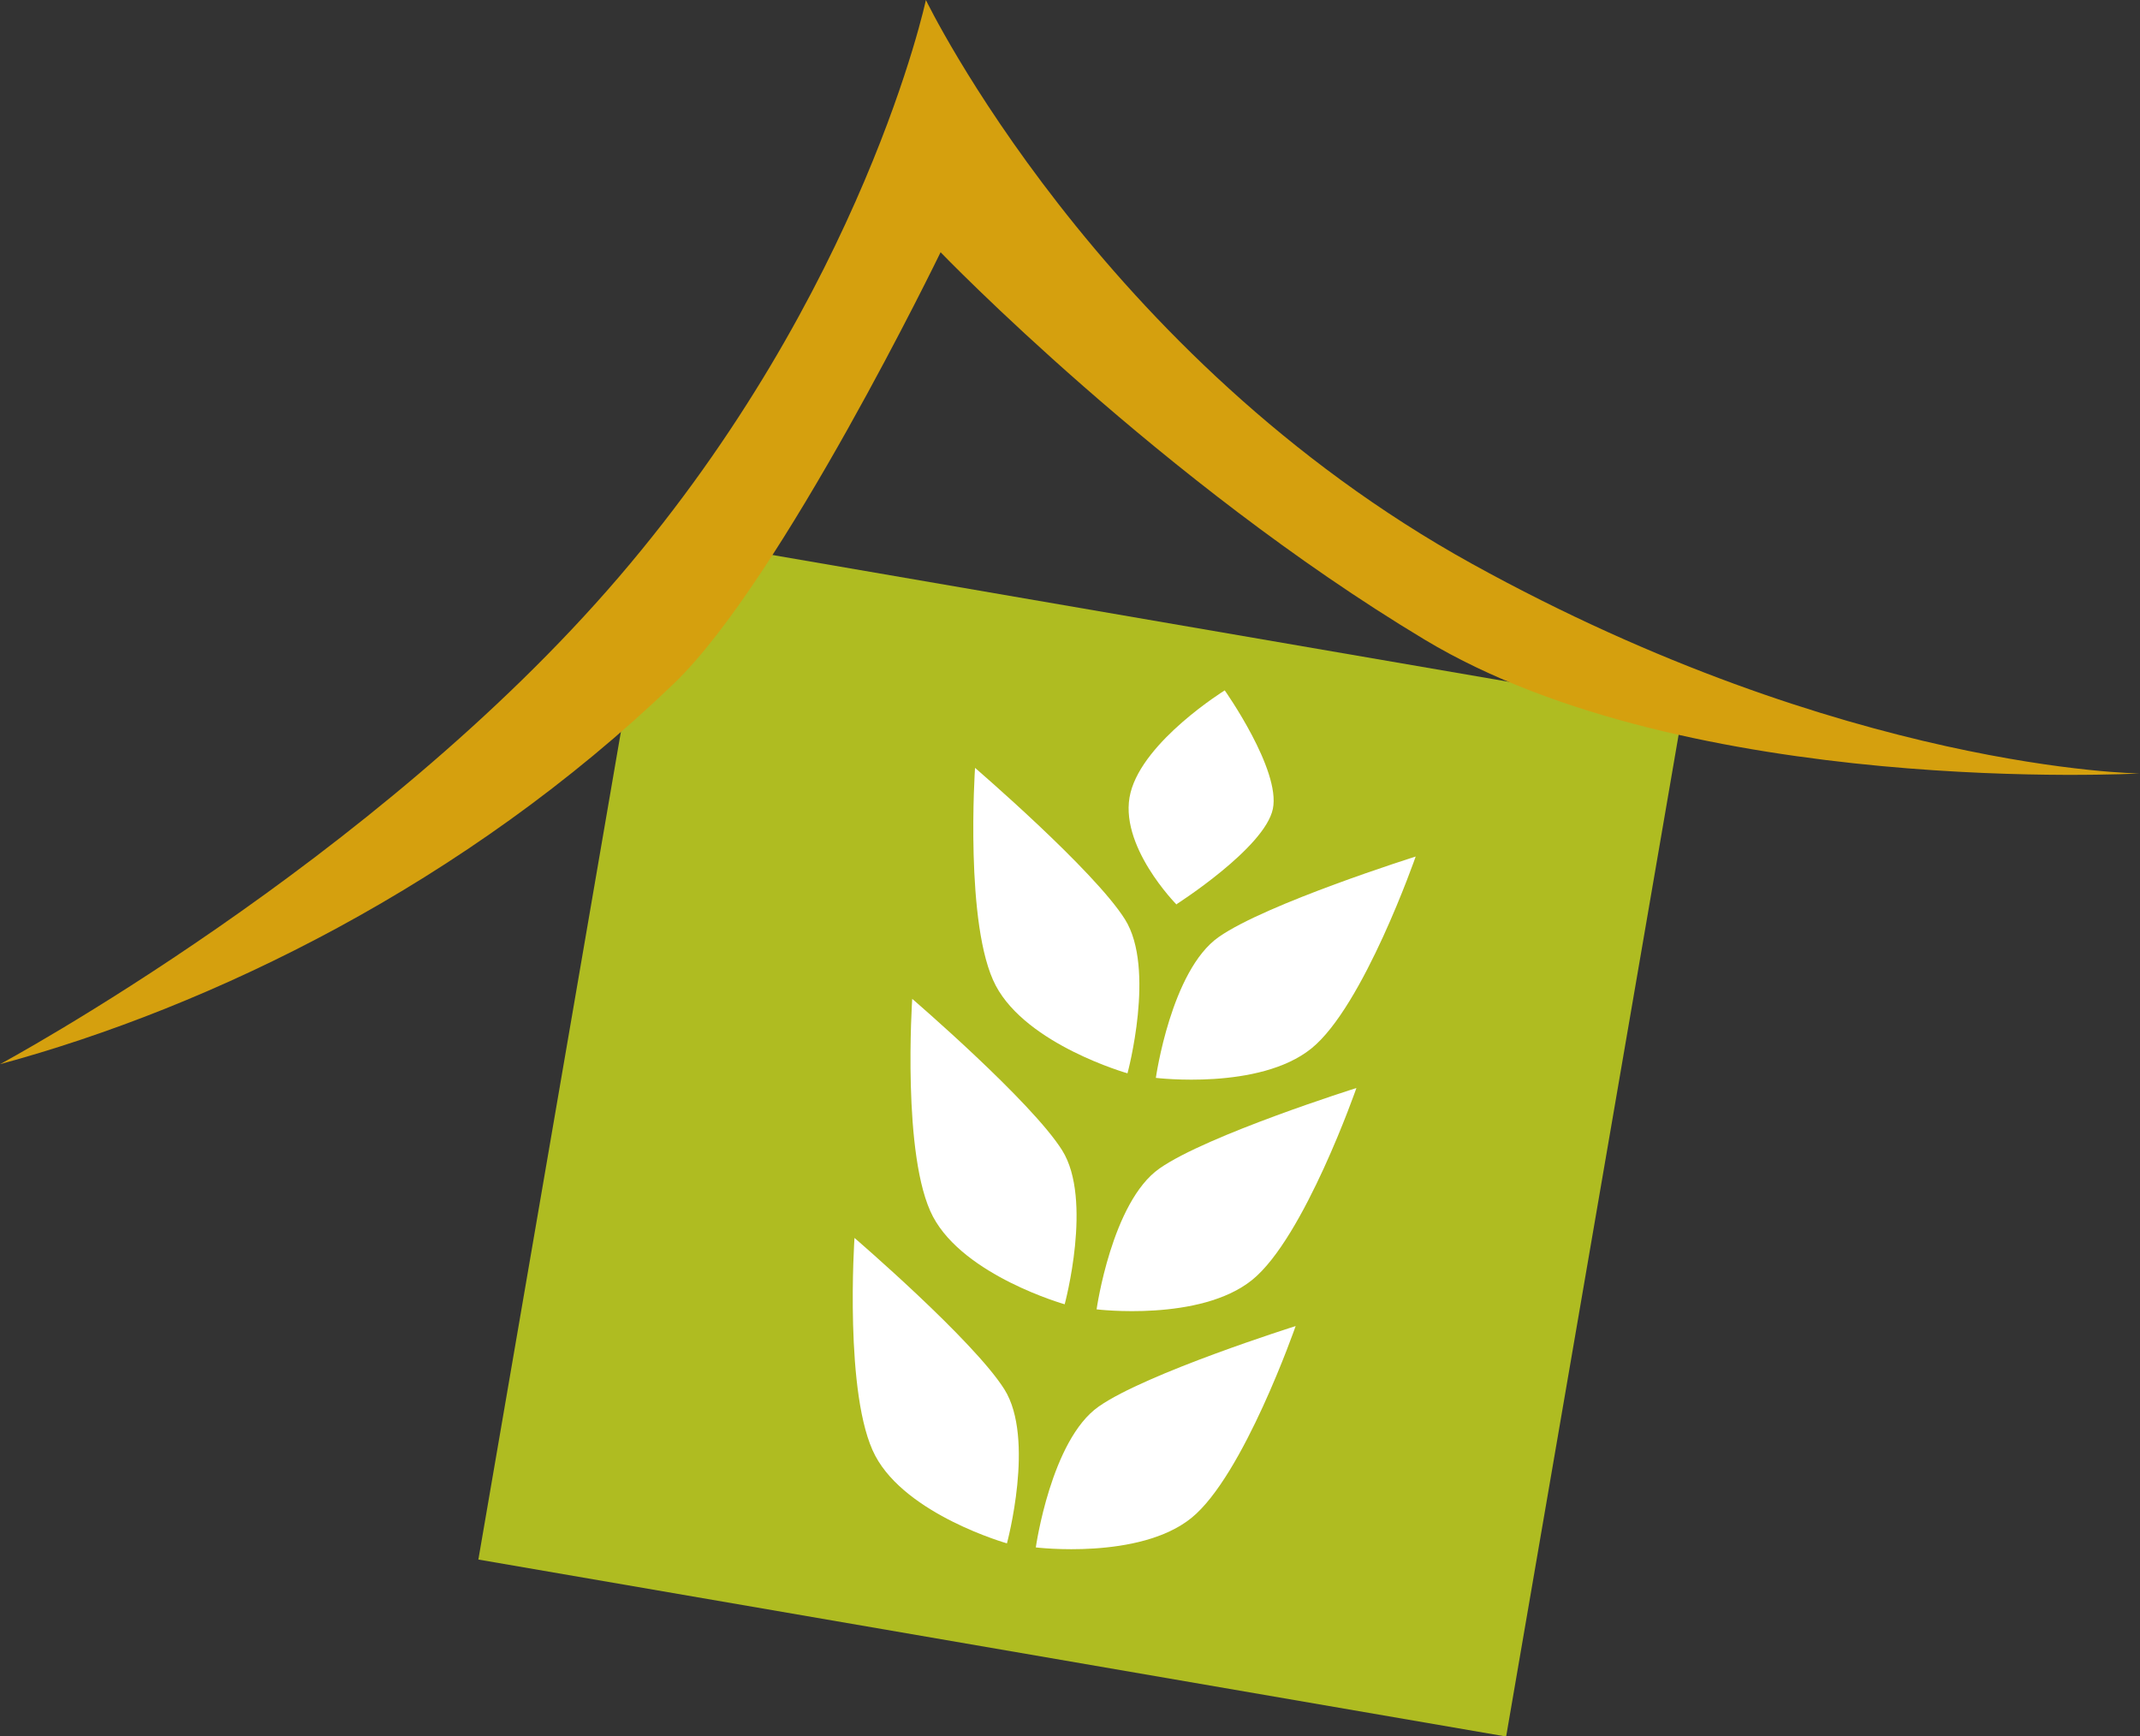 <?xml version="1.0" encoding="UTF-8"?><svg id="Calque_2" xmlns="http://www.w3.org/2000/svg" viewBox="0 0 42.25 34.28"><rect x="0" y="0" width="42.25" height="34.28" fill="#333333" stroke="none"/><defs><style>.cls-1{fill:#afbc21;}.cls-2{fill:#fff;}.cls-3{fill:#d5a00e;}</style></defs><g id="logo"><g id="logo_mobile"><rect id="arriere_plan" class="cls-1" x="11.04" y="12.15" width="20.59" height="20.53" transform="translate(4.11 -3.29) rotate(9.77)"/><path id="chapeau" class="cls-3" d="M0,21.01c4.17-1.13,9.19-3.56,13.3-7.51,2.13-2.04,5.27-8.52,5.27-8.52,0,0,4.35,4.52,9.56,7.65s14.11,2.64,14.11,2.64c0,0-5.8-.06-13.18-4.14S18.28,0,18.28,0c0,0-1.22,5.74-6.06,11.39S0,21.01,0,21.01Z"/><g id="germes_de_blé"><path class="cls-2" d="M23.23,17.86s-1.17-1.18-.91-2.21,1.86-2.02,1.86-2.02c0,0,1.11,1.57,.95,2.34s-1.9,1.88-1.9,1.88Z"/><path class="cls-2" d="M22.82,21.28s.3-2.12,1.24-2.78,3.89-1.59,3.89-1.59c0,0-1.03,2.96-2.06,3.79s-3.07,.58-3.07,.58Z"/><path class="cls-2" d="M21.65,25.85s.3-2.12,1.24-2.78,3.89-1.59,3.89-1.59c0,0-1.03,2.96-2.06,3.79s-3.07,.58-3.07,.58Z"/><path class="cls-2" d="M20.45,30.55s.3-2.12,1.24-2.78,3.89-1.59,3.89-1.59c0,0-1.03,2.96-2.06,3.79s-3.07,.58-3.07,.58Z"/><path class="cls-2" d="M19.88,30.47s.56-2.07-.05-3.04-2.96-2.99-2.96-2.99c0,0-.21,3.13,.41,4.3s2.6,1.73,2.6,1.73Z"/><path class="cls-2" d="M21.02,25.75s.56-2.07-.05-3.04-2.96-2.99-2.96-2.99c0,0-.21,3.13,.41,4.3s2.6,1.73,2.6,1.73Z"/><path class="cls-2" d="M22.26,21.19s.56-2.07-.05-3.04-2.96-2.99-2.96-2.99c0,0-.21,3.13,.41,4.3s2.6,1.73,2.6,1.73Z"/></g></g></g></svg>